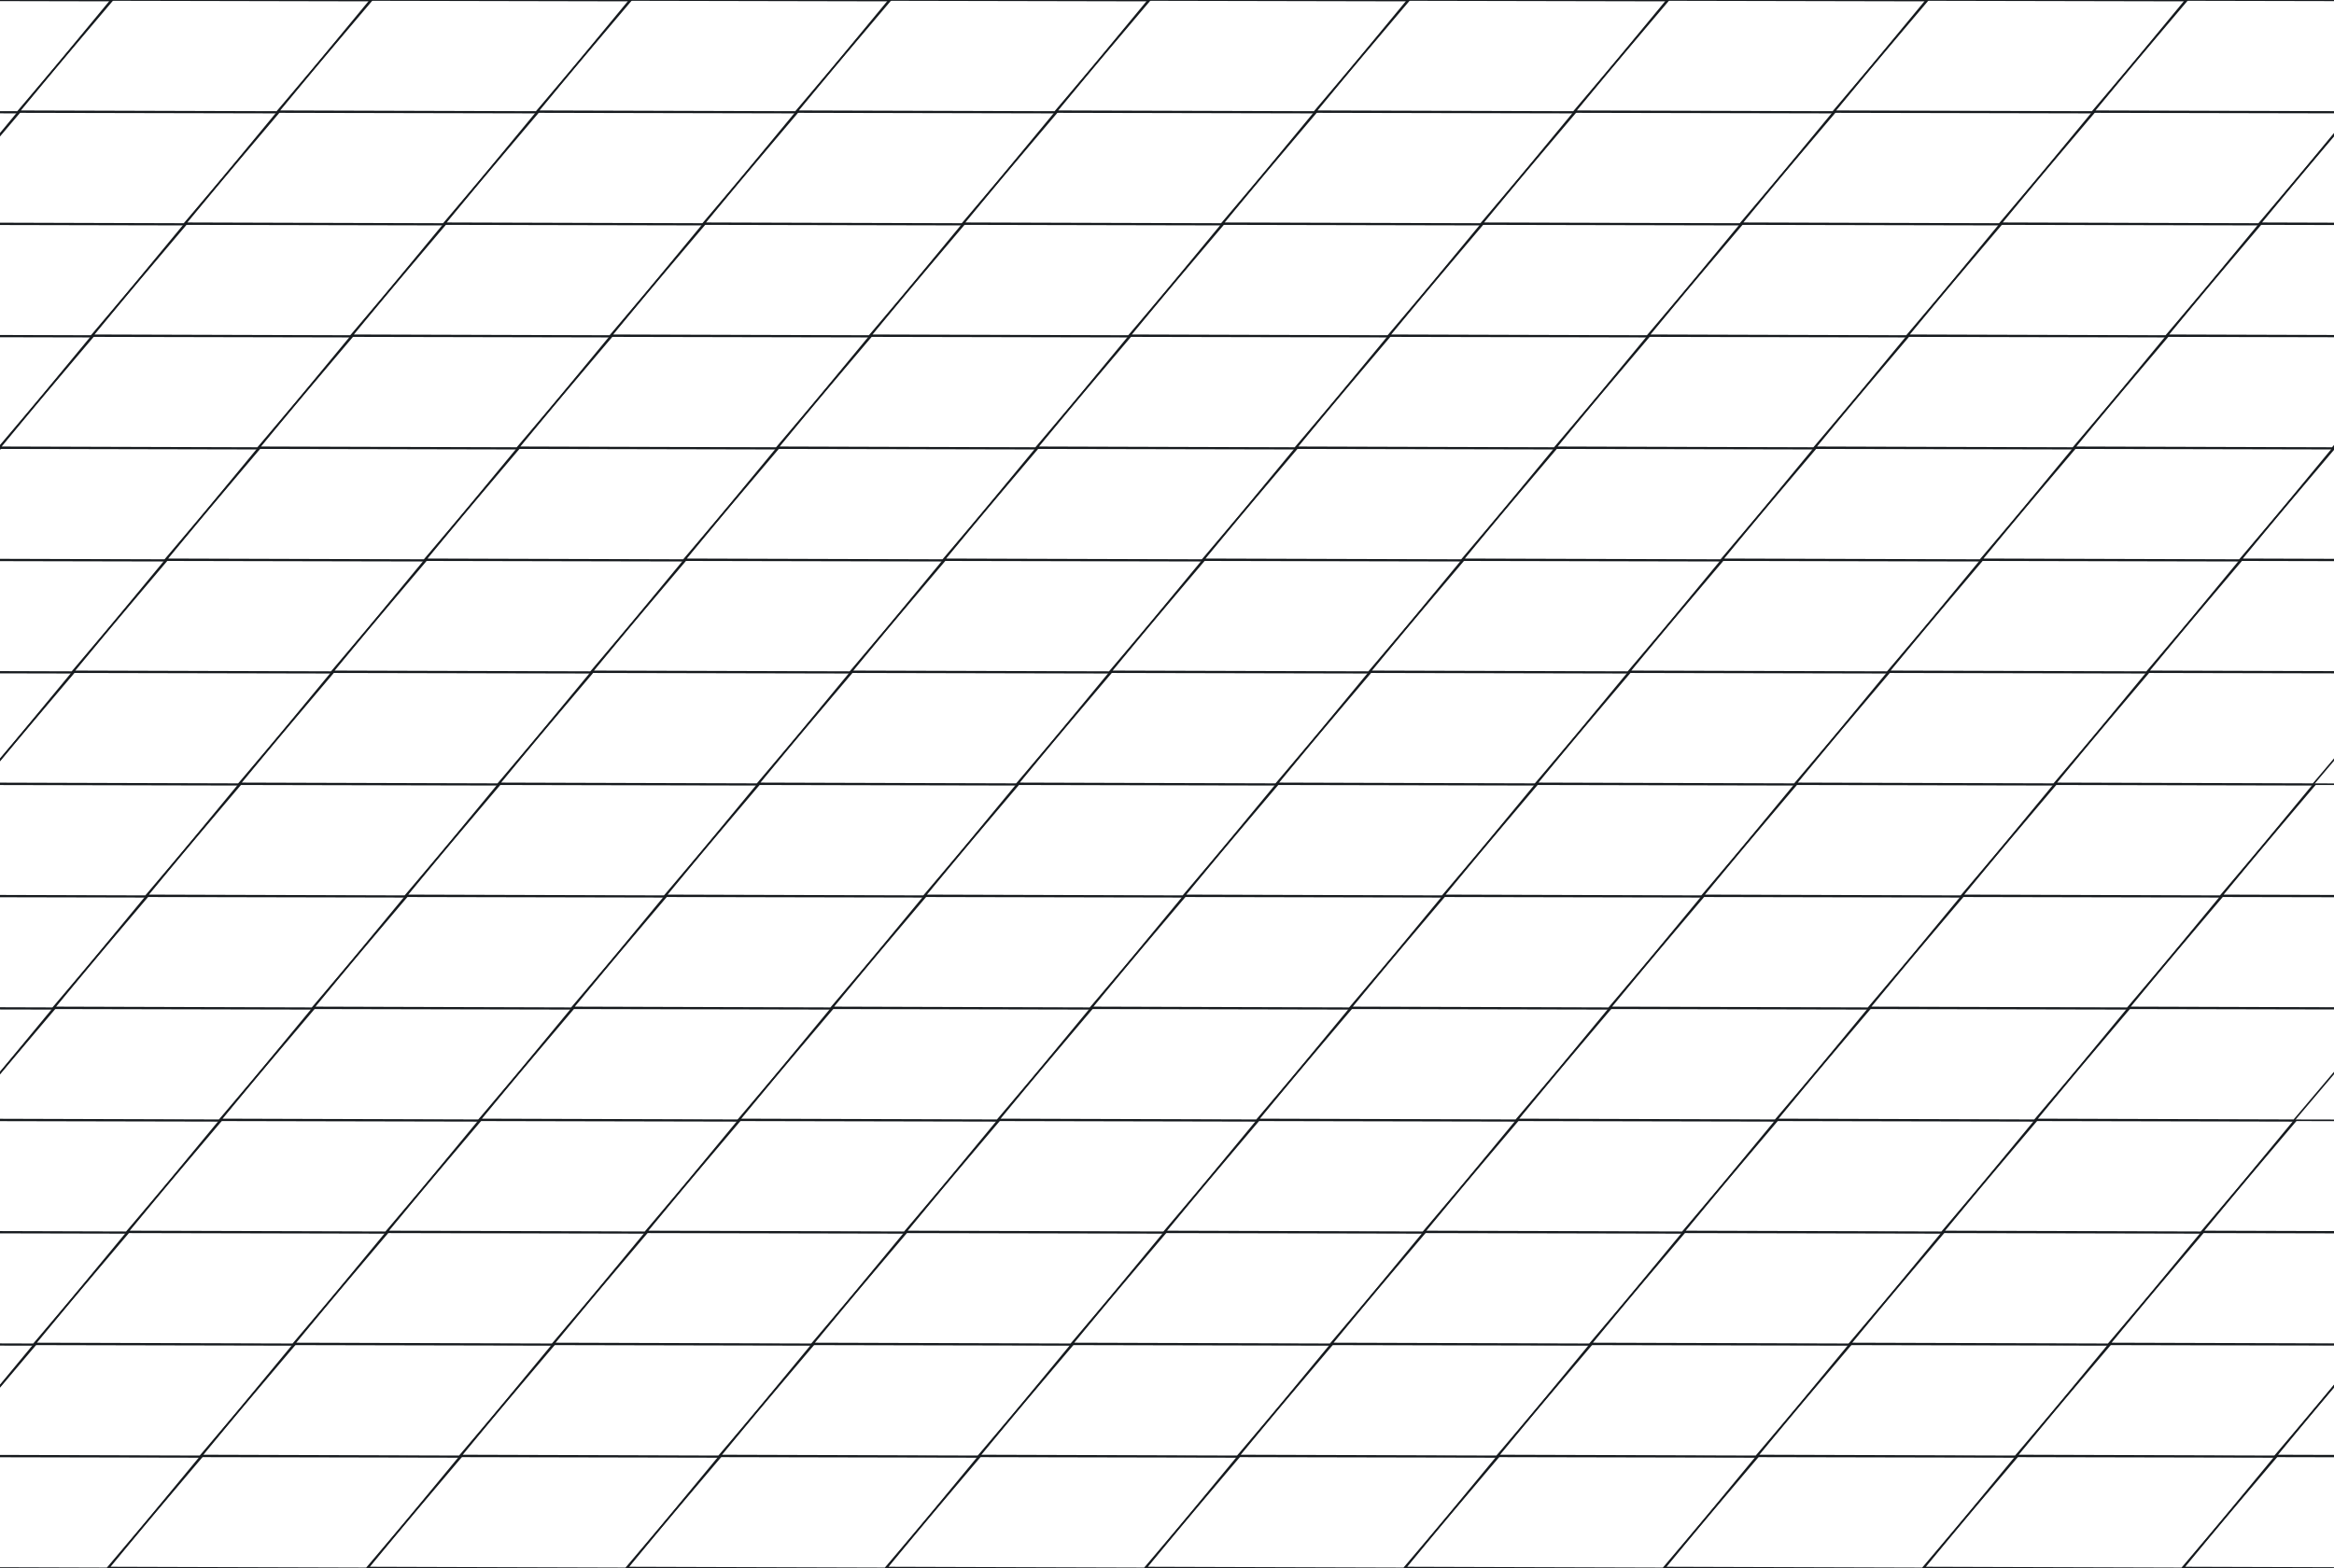 <svg width="1458" height="980" viewBox="0 0 1458 980" fill="none" xmlns="http://www.w3.org/2000/svg">
<g clip-path="url(#clip0_3968_18045)">
<path d="M-150 69.5L-92.533 0L70 0.342L11 70L-150 69.5Z" stroke="#161A1E"/>
<path d="M12 69.5L69.467 0L232 0.342L173 70L12 69.5Z" stroke="#161A1E"/>
<path d="M174 69.5L231.467 0L394 0.342L335 70L174 69.5Z" stroke="#161A1E"/>
<path d="M336 69.5L393.467 0L556 0.342L497 70L336 69.5Z" stroke="#161A1E"/>
<path d="M498 69.5L555.467 0L718 0.342L659 70L498 69.5Z" stroke="#161A1E"/>
<path d="M660 69.5L717.467 0L880 0.342L821 70L660 69.5Z" stroke="#161A1E"/>
<path d="M822 69.5L879.467 0L1042 0.342L983 70L822 69.5Z" stroke="#161A1E"/>
<path d="M984 69.5L1041.47 0L1204 0.342L1145 70L984 69.5Z" stroke="#161A1E"/>
<path d="M1146 69.5L1203.47 0L1366 0.342L1307 70L1146 69.5Z" stroke="#161A1E"/>
<path d="M1308 69.5L1365.47 0L1528 0.342L1469 70L1308 69.5Z" stroke="#161A1E"/>
<path d="M-208 139.5L-150.533 70L12 70.342L-47 140L-208 139.5Z" stroke="#161A1E"/>
<path d="M-46 139.5L11.467 70L174 70.342L115 140L-46 139.5Z" stroke="#161A1E"/>
<path d="M116 139.5L173.467 70L336 70.342L277 140L116 139.5Z" stroke="#161A1E"/>
<path d="M278 139.5L335.467 70L498 70.342L439 140L278 139.5Z" stroke="#161A1E"/>
<path d="M440 139.5L497.467 70L660 70.342L601 140L440 139.5Z" stroke="#161A1E"/>
<path d="M602 139.5L659.467 70L822 70.342L763 140L602 139.5Z" stroke="#161A1E"/>
<path d="M764 139.5L821.467 70L984 70.342L925 140L764 139.5Z" stroke="#161A1E"/>
<path d="M926 139.5L983.467 70L1146 70.342L1087 140L926 139.5Z" stroke="#161A1E"/>
<path d="M1088 139.5L1145.47 70L1308 70.342L1249 140L1088 139.5Z" stroke="#161A1E"/>
<path d="M1250 139.5L1307.47 70L1470 70.342L1411 140L1250 139.5Z" stroke="#161A1E"/>
<path d="M1412 139.5L1469.47 70L1632 70.342L1573 140L1412 139.5Z" stroke="#161A1E"/>
<path d="M-104 209.5L-46.533 140L116 140.342L57 210L-104 209.5Z" stroke="#161A1E"/>
<path d="M58 209.5L115.467 140L278 140.342L219 210L58 209.5Z" stroke="#161A1E"/>
<path d="M220 209.5L277.467 140L440 140.342L381 210L220 209.5Z" stroke="#161A1E"/>
<path d="M382 209.5L439.467 140L602 140.342L543 210L382 209.5Z" stroke="#161A1E"/>
<path d="M544 209.5L601.467 140L764 140.342L705 210L544 209.5Z" stroke="#161A1E"/>
<path d="M706 209.5L763.467 140L926 140.342L867 210L706 209.5Z" stroke="#161A1E"/>
<path d="M868 209.5L925.467 140L1088 140.342L1029 210L868 209.5Z" stroke="#161A1E"/>
<path d="M1030 209.5L1087.47 140L1250 140.342L1191 210L1030 209.5Z" stroke="#161A1E"/>
<path d="M1192 209.5L1249.47 140L1412 140.342L1353 210L1192 209.5Z" stroke="#161A1E"/>
<path d="M1354 209.5L1411.47 140L1574 140.342L1515 210L1354 209.5Z" stroke="#161A1E"/>
<path d="M-162 279.5L-104.533 210L58 210.342L-1 280L-162 279.5Z" stroke="#161A1E"/>
<path d="M0 279.5L57.467 210L220 210.342L161 280L0 279.5Z" stroke="#161A1E"/>
<path d="M162 279.5L219.467 210L382 210.342L323 280L162 279.5Z" stroke="#161A1E"/>
<path d="M324 279.5L381.467 210L544 210.342L485 280L324 279.5Z" stroke="#161A1E"/>
<path d="M486 279.5L543.467 210L706 210.342L647 280L486 279.5Z" stroke="#161A1E"/>
<path d="M648 279.5L705.467 210L868 210.342L809 280L648 279.5Z" stroke="#161A1E"/>
<path d="M810 279.5L867.467 210L1030 210.342L971 280L810 279.5Z" stroke="#161A1E"/>
<path d="M972 279.5L1029.47 210L1192 210.342L1133 280L972 279.5Z" stroke="#161A1E"/>
<path d="M1134 279.5L1191.47 210L1354 210.342L1295 280L1134 279.5Z" stroke="#161A1E"/>
<path d="M1296 279.5L1353.47 210L1516 210.342L1457 280L1296 279.5Z" stroke="#161A1E"/>
<path d="M-220 349.5L-162.533 280L0 280.342L-59 350L-220 349.5Z" stroke="#161A1E"/>
<path d="M-58 349.5L-0.533 280L162 280.342L103 350L-58 349.5Z" stroke="#161A1E"/>
<path d="M104 349.5L161.467 280L324 280.342L265 350L104 349.5Z" stroke="#161A1E"/>
<path d="M266 349.5L323.467 280L486 280.342L427 350L266 349.5Z" stroke="#161A1E"/>
<path d="M428 349.5L485.467 280L648 280.342L589 350L428 349.5Z" stroke="#161A1E"/>
<path d="M590 349.5L647.467 280L810 280.342L751 350L590 349.5Z" stroke="#161A1E"/>
<path d="M752 349.5L809.467 280L972 280.342L913 350L752 349.5Z" stroke="#161A1E"/>
<path d="M914 349.5L971.467 280L1134 280.342L1075 350L914 349.5Z" stroke="#161A1E"/>
<path d="M1076 349.5L1133.47 280L1296 280.342L1237 350L1076 349.5Z" stroke="#161A1E"/>
<path d="M1238 349.5L1295.47 280L1458 280.342L1399 350L1238 349.5Z" stroke="#161A1E"/>
<path d="M1400 349.5L1457.47 280L1620 280.342L1561 350L1400 349.5Z" stroke="#161A1E"/>
<path d="M-116 419.5L-58.533 350L104 350.342L45 420L-116 419.5Z" stroke="#161A1E"/>
<path d="M46 419.5L103.467 350L266 350.342L207 420L46 419.5Z" stroke="#161A1E"/>
<path d="M208 419.5L265.467 350L428 350.342L369 420L208 419.5Z" stroke="#161A1E"/>
<path d="M370 419.5L427.467 350L590 350.342L531 420L370 419.5Z" stroke="#161A1E"/>
<path d="M532 419.5L589.467 350L752 350.342L693 420L532 419.5Z" stroke="#161A1E"/>
<path d="M694 419.5L751.467 350L914 350.342L855 420L694 419.5Z" stroke="#161A1E"/>
<path d="M856 419.5L913.467 350L1076 350.342L1017 420L856 419.5Z" stroke="#161A1E"/>
<path d="M1018 419.5L1075.47 350L1238 350.342L1179 420L1018 419.5Z" stroke="#161A1E"/>
<path d="M1180 419.5L1237.47 350L1400 350.342L1341 420L1180 419.5Z" stroke="#161A1E"/>
<path d="M1342 419.5L1399.47 350L1562 350.342L1503 420L1342 419.5Z" stroke="#161A1E"/>
<path d="M-174 489.5L-116.533 420L46 420.342L-13 490L-174 489.5Z" stroke="#161A1E"/>
<path d="M-12 489.5L45.467 420L208 420.342L149 490L-12 489.5Z" stroke="#161A1E"/>
<path d="M150 489.5L207.467 420L370 420.342L311 490L150 489.5Z" stroke="#161A1E"/>
<path d="M312 489.5L369.467 420L532 420.342L473 490L312 489.5Z" stroke="#161A1E"/>
<path d="M474 489.5L531.467 420L694 420.342L635 490L474 489.5Z" stroke="#161A1E"/>
<path d="M636 489.5L693.467 420L856 420.342L797 490L636 489.5Z" stroke="#161A1E"/>
<path d="M798 489.5L855.467 420L1018 420.342L959 490L798 489.5Z" stroke="#161A1E"/>
<path d="M960 489.5L1017.47 420L1180 420.342L1121 490L960 489.5Z" stroke="#161A1E"/>
<path d="M1122 489.5L1179.47 420L1342 420.342L1283 490L1122 489.5Z" stroke="#161A1E"/>
<path d="M1284 489.5L1341.47 420L1504 420.342L1445 490L1284 489.5Z" stroke="#161A1E"/>
<path d="M-70 559.5L-12.533 490L150 490.342L91 560L-70 559.5Z" stroke="#161A1E"/>
<path d="M92 559.5L149.467 490L312 490.342L253 560L92 559.5Z" stroke="#161A1E"/>
<path d="M254 559.5L311.467 490L474 490.342L415 560L254 559.5Z" stroke="#161A1E"/>
<path d="M416 559.5L473.467 490L636 490.342L577 560L416 559.5Z" stroke="#161A1E"/>
<path d="M578 559.5L635.467 490L798 490.342L739 560L578 559.5Z" stroke="#161A1E"/>
<path d="M740 559.5L797.467 490L960 490.342L901 560L740 559.5Z" stroke="#161A1E"/>
<path d="M902 559.5L959.467 490L1122 490.342L1063 560L902 559.5Z" stroke="#161A1E"/>
<path d="M1064 559.5L1121.47 490L1284 490.342L1225 560L1064 559.5Z" stroke="#161A1E"/>
<path d="M1226 559.5L1283.47 490L1446 490.342L1387 560L1226 559.5Z" stroke="#161A1E"/>
<path d="M1388 559.5L1445.47 490L1608 490.342L1549 560L1388 559.5Z" stroke="#161A1E"/>
<path d="M-128 629.5L-70.533 560L92 560.342L33 630L-128 629.5Z" stroke="#161A1E"/>
<path d="M34 629.5L91.467 560L254 560.342L195 630L34 629.5Z" stroke="#161A1E"/>
<path d="M196 629.5L253.467 560L416 560.342L357 630L196 629.5Z" stroke="#161A1E"/>
<path d="M358 629.5L415.467 560L578 560.342L519 630L358 629.5Z" stroke="#161A1E"/>
<path d="M520 629.5L577.467 560L740 560.342L681 630L520 629.5Z" stroke="#161A1E"/>
<path d="M682 629.5L739.467 560L902 560.342L843 630L682 629.5Z" stroke="#161A1E"/>
<path d="M844 629.5L901.467 560L1064 560.342L1005 630L844 629.5Z" stroke="#161A1E"/>
<path d="M1006 629.5L1063.47 560L1226 560.342L1167 630L1006 629.5Z" stroke="#161A1E"/>
<path d="M1168 629.5L1225.47 560L1388 560.342L1329 630L1168 629.5Z" stroke="#161A1E"/>
<path d="M1330 629.5L1387.47 560L1550 560.342L1491 630L1330 629.5Z" stroke="#161A1E"/>
<path d="M-186 699.5L-128.533 630L34 630.342L-25 700L-186 699.5Z" stroke="#161A1E"/>
<path d="M-24 699.5L33.467 630L196 630.342L137 700L-24 699.5Z" stroke="#161A1E"/>
<path d="M138 699.5L195.467 630L358 630.342L299 700L138 699.5Z" stroke="#161A1E"/>
<path d="M300 699.5L357.467 630L520 630.342L461 700L300 699.5Z" stroke="#161A1E"/>
<path d="M462 699.5L519.467 630L682 630.342L623 700L462 699.5Z" stroke="#161A1E"/>
<path d="M624 699.5L681.467 630L844 630.342L785 700L624 699.5Z" stroke="#161A1E"/>
<path d="M786 699.5L843.467 630L1006 630.342L947 700L786 699.5Z" stroke="#161A1E"/>
<path d="M948 699.5L1005.47 630L1168 630.342L1109 700L948 699.5Z" stroke="#161A1E"/>
<path d="M1110 699.5L1167.47 630L1330 630.342L1271 700L1110 699.5Z" stroke="#161A1E"/>
<path d="M1272 699.5L1329.47 630L1492 630.342L1433 700L1272 699.5Z" stroke="#161A1E"/>
<path d="M-82 769.5L-24.533 700L138 700.342L79 770L-82 769.5Z" stroke="#161A1E"/>
<path d="M80 769.5L137.467 700L300 700.342L241 770L80 769.5Z" stroke="#161A1E"/>
<path d="M242 769.5L299.467 700L462 700.342L403 770L242 769.5Z" stroke="#161A1E"/>
<path d="M404 769.5L461.467 700L624 700.342L565 770L404 769.5Z" stroke="#161A1E"/>
<path d="M566 769.5L623.467 700L786 700.342L727 770L566 769.5Z" stroke="#161A1E"/>
<path d="M728 769.5L785.467 700L948 700.342L889 770L728 769.5Z" stroke="#161A1E"/>
<path d="M890 769.5L947.467 700L1110 700.342L1051 770L890 769.5Z" stroke="#161A1E"/>
<path d="M1052 769.5L1109.47 700L1272 700.342L1213 770L1052 769.5Z" stroke="#161A1E"/>
<path d="M1214 769.5L1271.47 700L1434 700.342L1375 770L1214 769.5Z" stroke="#161A1E"/>
<path d="M1376 769.5L1433.47 700L1596 700.342L1537 770L1376 769.5Z" stroke="#161A1E"/>
<path d="M-140 839.5L-82.533 770L80 770.342L21 840L-140 839.5Z" stroke="#161A1E"/>
<path d="M22 839.5L79.467 770L242 770.342L183 840L22 839.5Z" stroke="#161A1E"/>
<path d="M184 839.5L241.467 770L404 770.342L345 840L184 839.5Z" stroke="#161A1E"/>
<path d="M346 839.5L403.467 770L566 770.342L507 840L346 839.5Z" stroke="#161A1E"/>
<path d="M508 839.5L565.467 770L728 770.342L669 840L508 839.5Z" stroke="#161A1E"/>
<path d="M670 839.5L727.467 770L890 770.342L831 840L670 839.5Z" stroke="#161A1E"/>
<path d="M832 839.5L889.467 770L1052 770.342L993 840L832 839.5Z" stroke="#161A1E"/>
<path d="M994 839.5L1051.47 770L1214 770.342L1155 840L994 839.5Z" stroke="#161A1E"/>
<path d="M1156 839.5L1213.47 770L1376 770.342L1317 840L1156 839.5Z" stroke="#161A1E"/>
<path d="M1318 839.5L1375.47 770L1538 770.342L1479 840L1318 839.5Z" stroke="#161A1E"/>
<path d="M-198 909.5L-140.533 840L22 840.342L-37 910L-198 909.5Z" stroke="#161A1E"/>
<path d="M-36 909.5L21.467 840L184 840.342L125 910L-36 909.5Z" stroke="#161A1E"/>
<path d="M126 909.5L183.467 840L346 840.342L287 910L126 909.5Z" stroke="#161A1E"/>
<path d="M288 909.5L345.467 840L508 840.342L449 910L288 909.5Z" stroke="#161A1E"/>
<path d="M450 909.5L507.467 840L670 840.342L611 910L450 909.5Z" stroke="#161A1E"/>
<path d="M612 909.5L669.467 840L832 840.342L773 910L612 909.5Z" stroke="#161A1E"/>
<path d="M774 909.5L831.467 840L994 840.342L935 910L774 909.5Z" stroke="#161A1E"/>
<path d="M936 909.5L993.47 840L1156 840.342L1097 910L936 909.5Z" stroke="#161A1E"/>
<path d="M1098 909.5L1155.47 840L1318 840.342L1259 910L1098 909.5Z" stroke="#161A1E"/>
<path d="M1260 909.5L1317.47 840L1480 840.342L1421 910L1260 909.5Z" stroke="#161A1E"/>
<path d="M1422 909.5L1479.47 840L1642 840.342L1583 910L1422 909.5Z" stroke="#161A1E"/>
<path d="M-94 979.5L-36.533 910L126 910.342L67 980L-94 979.5Z" stroke="#161A1E"/>
<path d="M68 979.5L125.467 910L288 910.342L229 980L68 979.5Z" stroke="#161A1E"/>
<path d="M230 979.5L287.467 910L450 910.342L391 980L230 979.5Z" stroke="#161A1E"/>
<path d="M392 979.5L449.467 910L612 910.342L553 980L392 979.5Z" stroke="#161A1E"/>
<path d="M554 979.5L611.467 910L774 910.342L715 980L554 979.5Z" stroke="#161A1E"/>
<path d="M716 979.5L773.467 910L936 910.342L877 980L716 979.5Z" stroke="#161A1E"/>
<path d="M878 979.5L935.467 910L1098 910.342L1039 980L878 979.5Z" stroke="#161A1E"/>
<path d="M1040 979.5L1097.47 910L1260 910.342L1201 980L1040 979.5Z" stroke="#161A1E"/>
<path d="M1202 979.5L1259.47 910L1422 910.342L1363 980L1202 979.5Z" stroke="#161A1E"/>
<path d="M1364 979.5L1421.47 910L1584 910.342L1525 980L1364 979.5Z" stroke="#161A1E"/>
</g>
<defs>
<clipPath id="clip0_3968_18045">
<rect width="1458" height="980"/>
</clipPath>
</defs>
</svg>
